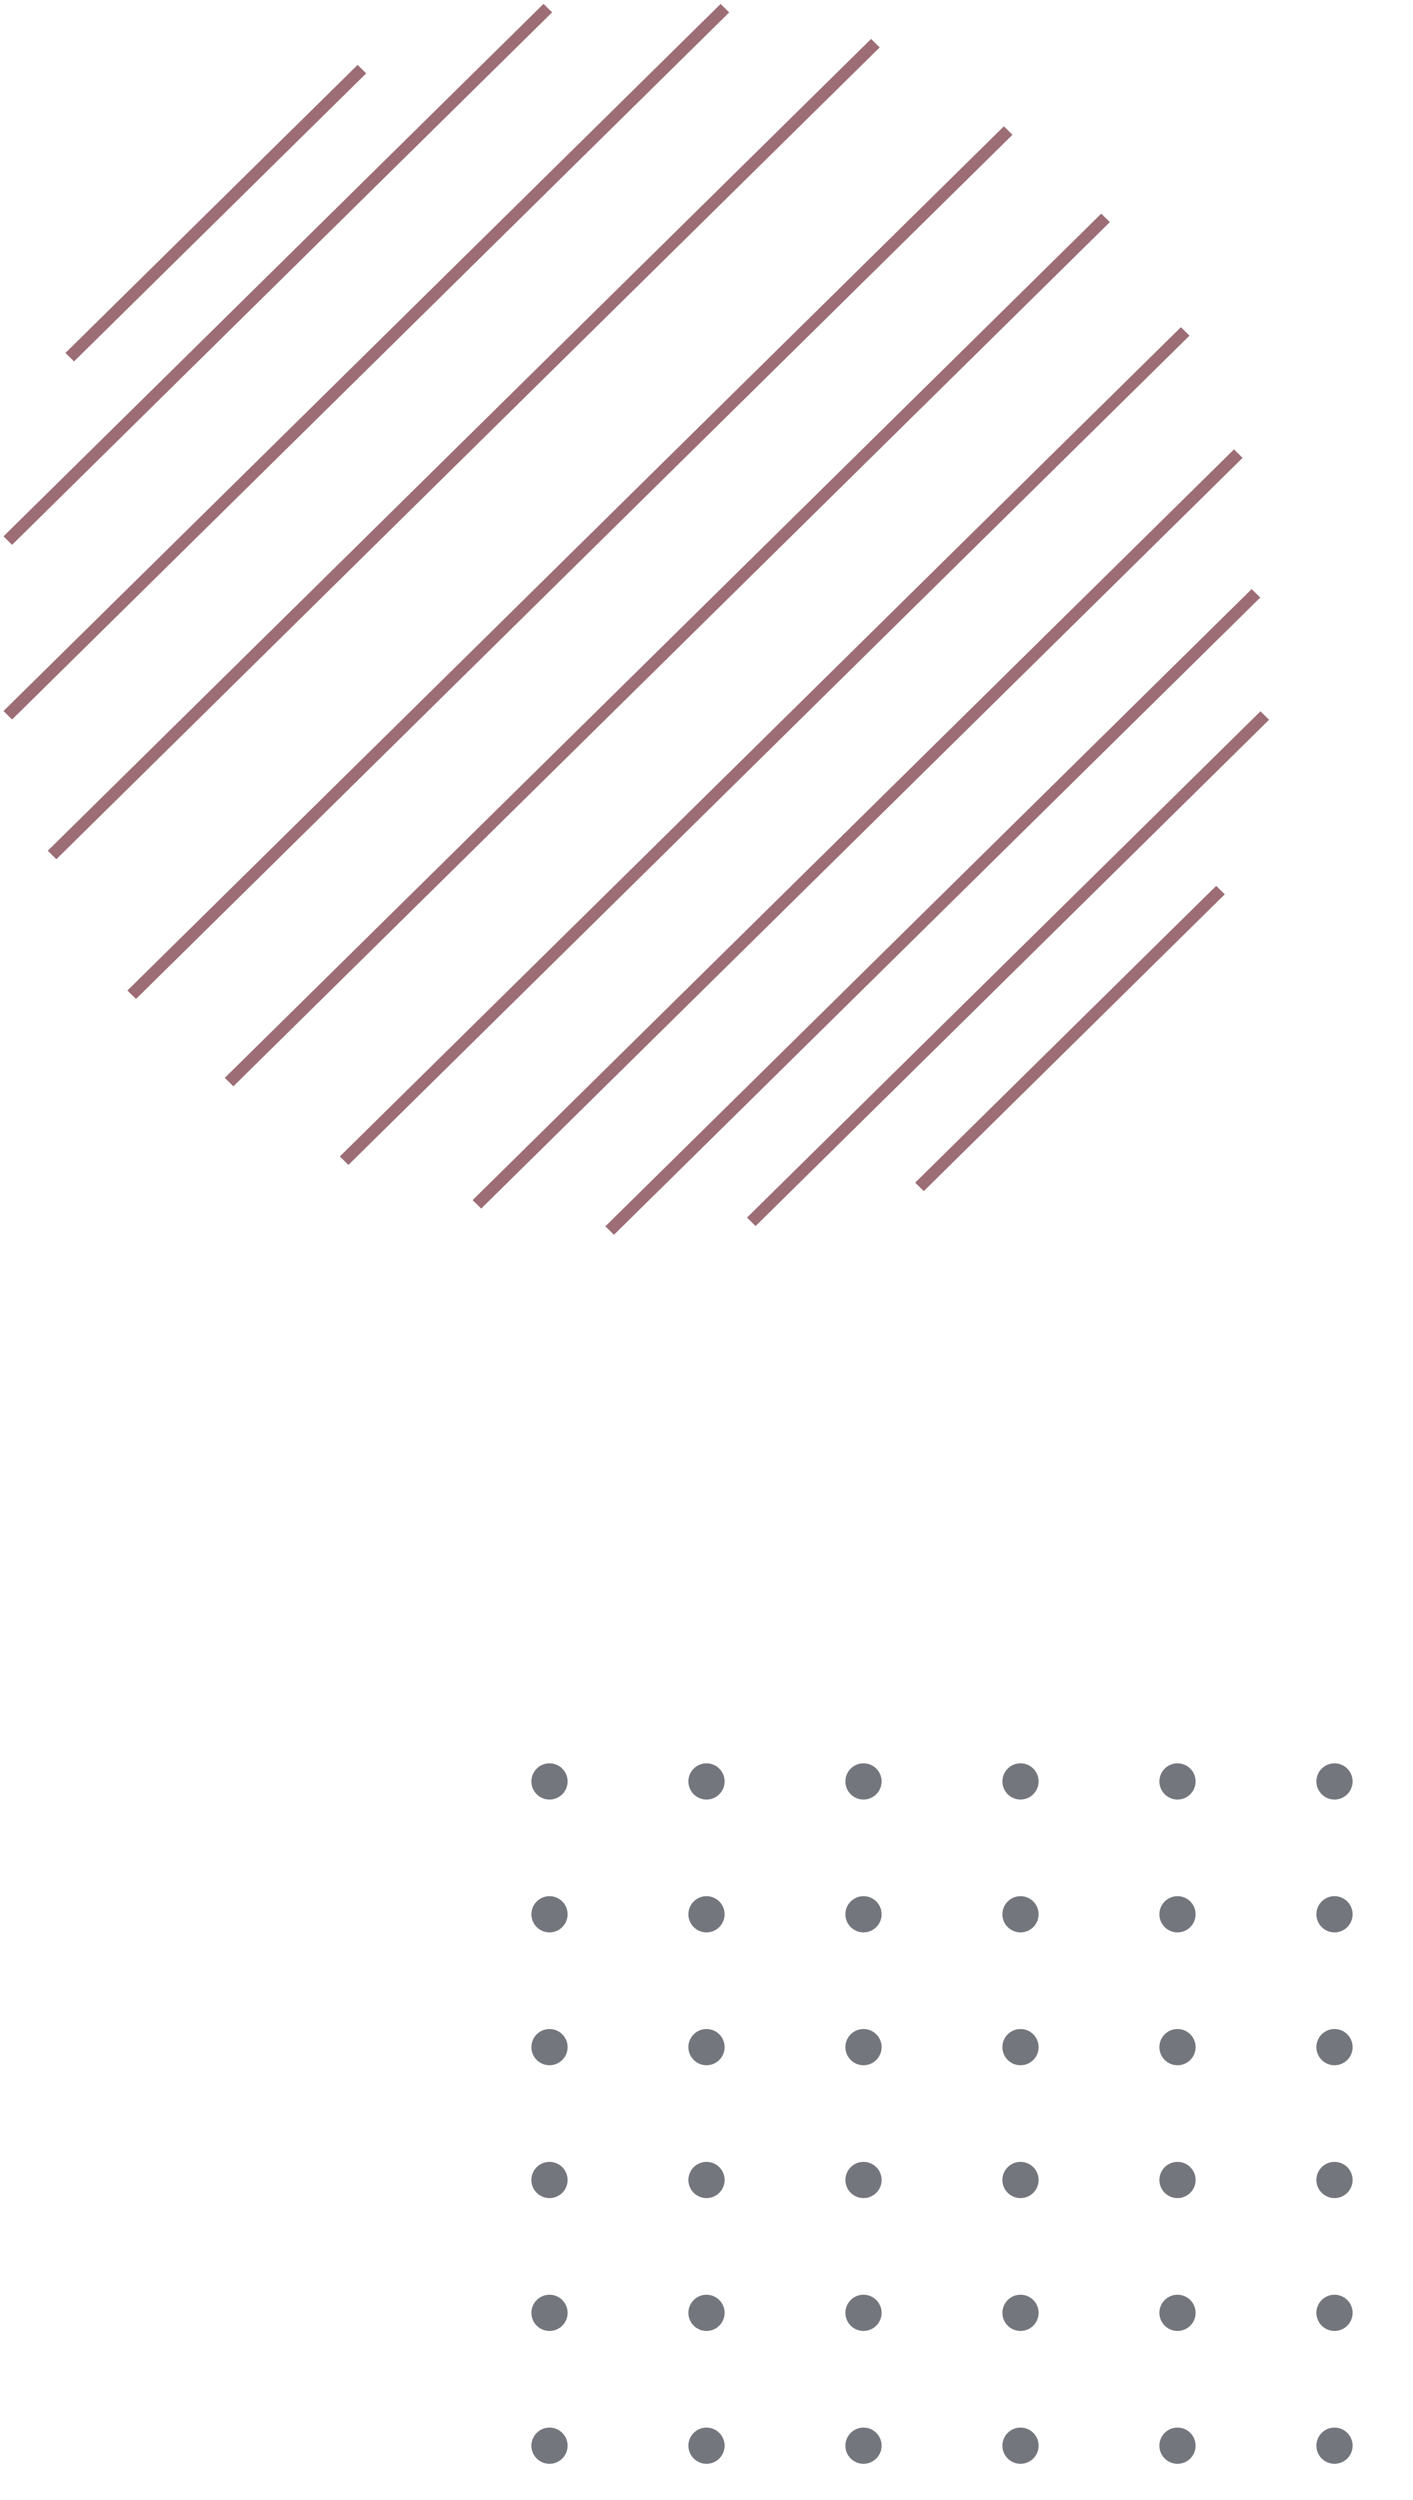 <svg width="117" height="207" viewBox="0 0 117 207" fill="none" xmlns="http://www.w3.org/2000/svg">
<g opacity="0.6">
<circle cx="45.5" cy="147.5" r="1.5" fill="#161B24"/>
<circle cx="45.5" cy="158.5" r="1.5" fill="#161B24"/>
<circle cx="45.5" cy="169.5" r="1.5" fill="#161B24"/>
<circle cx="45.5" cy="180.5" r="1.5" fill="#161B24"/>
<circle cx="45.5" cy="191.5" r="1.5" fill="#161B24"/>
<circle cx="45.5" cy="202.5" r="1.5" fill="#161B24"/>
<circle cx="58.5" cy="147.5" r="1.5" fill="#161B24"/>
<circle cx="58.5" cy="158.5" r="1.5" fill="#161B24"/>
<circle cx="58.5" cy="169.5" r="1.5" fill="#161B24"/>
<circle cx="58.5" cy="180.5" r="1.5" fill="#161B24"/>
<circle cx="58.5" cy="191.5" r="1.5" fill="#161B24"/>
<circle cx="58.5" cy="202.5" r="1.5" fill="#161B24"/>
<circle cx="71.5" cy="147.5" r="1.5" fill="#161B24"/>
<circle cx="71.5" cy="158.5" r="1.5" fill="#161B24"/>
<circle cx="71.5" cy="169.5" r="1.5" fill="#161B24"/>
<circle cx="71.5" cy="180.5" r="1.5" fill="#161B24"/>
<circle cx="71.5" cy="191.5" r="1.5" fill="#161B24"/>
<circle cx="71.5" cy="202.5" r="1.5" fill="#161B24"/>
<circle cx="84.5" cy="147.5" r="1.5" fill="#161B24"/>
<circle cx="84.5" cy="158.5" r="1.5" fill="#161B24"/>
<circle cx="84.5" cy="169.5" r="1.5" fill="#161B24"/>
<circle cx="84.5" cy="180.5" r="1.5" fill="#161B24"/>
<circle cx="84.5" cy="191.5" r="1.5" fill="#161B24"/>
<circle cx="84.5" cy="202.5" r="1.5" fill="#161B24"/>
<circle cx="97.5" cy="147.5" r="1.5" fill="#161B24"/>
<circle cx="97.5" cy="158.5" r="1.5" fill="#161B24"/>
<circle cx="97.5" cy="169.5" r="1.5" fill="#161B24"/>
<circle cx="97.5" cy="180.5" r="1.5" fill="#161B24"/>
<circle cx="97.5" cy="191.5" r="1.5" fill="#161B24"/>
<circle cx="97.5" cy="202.5" r="1.5" fill="#161B24"/>
<circle cx="110.5" cy="191.5" r="1.5" fill="#161B24"/>
<circle cx="110.5" cy="202.5" r="1.5" fill="#161B24"/>
<circle cx="110.5" cy="147.5" r="1.5" fill="#161B24"/>
<circle cx="110.5" cy="158.5" r="1.5" fill="#161B24"/>
<circle cx="110.5" cy="169.5" r="1.5" fill="#161B24"/>
<circle cx="110.5" cy="180.5" r="1.5" fill="#161B24"/>
</g>
<g opacity="0.6">
<line y1="-0.5" x2="35.007" y2="-0.5" transform="matrix(0.712 -0.702 0.712 0.702 76.49 98.624)" stroke="#5A0B19"/>
<line y1="-0.5" x2="59.717" y2="-0.5" transform="matrix(0.712 -0.702 0.712 0.702 62.565 101.516)" stroke="#5A0B19"/>
<line y1="-0.5" x2="75.161" y2="-0.5" transform="matrix(0.712 -0.702 0.712 0.702 50.838 102.239)" stroke="#5A0B19"/>
<line y1="-0.5" x2="88.546" y2="-0.5" transform="matrix(0.712 -0.702 0.712 0.702 39.844 100.07)" stroke="#5A0B19"/>
<line y1="-0.5" x2="97.812" y2="-0.5" transform="matrix(0.712 -0.702 0.712 0.702 28.851 96.455)" stroke="#5A0B19"/>
<line y1="-0.5" x2="101.931" y2="-0.5" transform="matrix(0.712 -0.702 0.712 0.702 19.323 89.947)" stroke="#5A0B19"/>
<line y1="-0.5" x2="101.931" y2="-0.5" transform="matrix(0.712 -0.702 0.712 0.702 11.261 82.715)" stroke="#5A0B19"/>
<line y1="-0.5" x2="95.753" y2="-0.5" transform="matrix(0.712 -0.702 0.712 0.702 4.665 71.144)" stroke="#5A0B19"/>
<line y1="-0.5" x2="83.398" y2="-0.5" transform="matrix(0.712 -0.702 0.712 0.702 1 59.574)" stroke="#5A0B19"/>
<line y1="-0.5" x2="62.806" y2="-0.5" transform="matrix(0.712 -0.702 0.712 0.702 1 45.112)" stroke="#5A0B19"/>
<line y1="-0.5" x2="33.977" y2="-0.5" transform="matrix(0.712 -0.702 0.712 0.702 6.13 29.926)" stroke="#5A0B19"/>
</g>
</svg>
